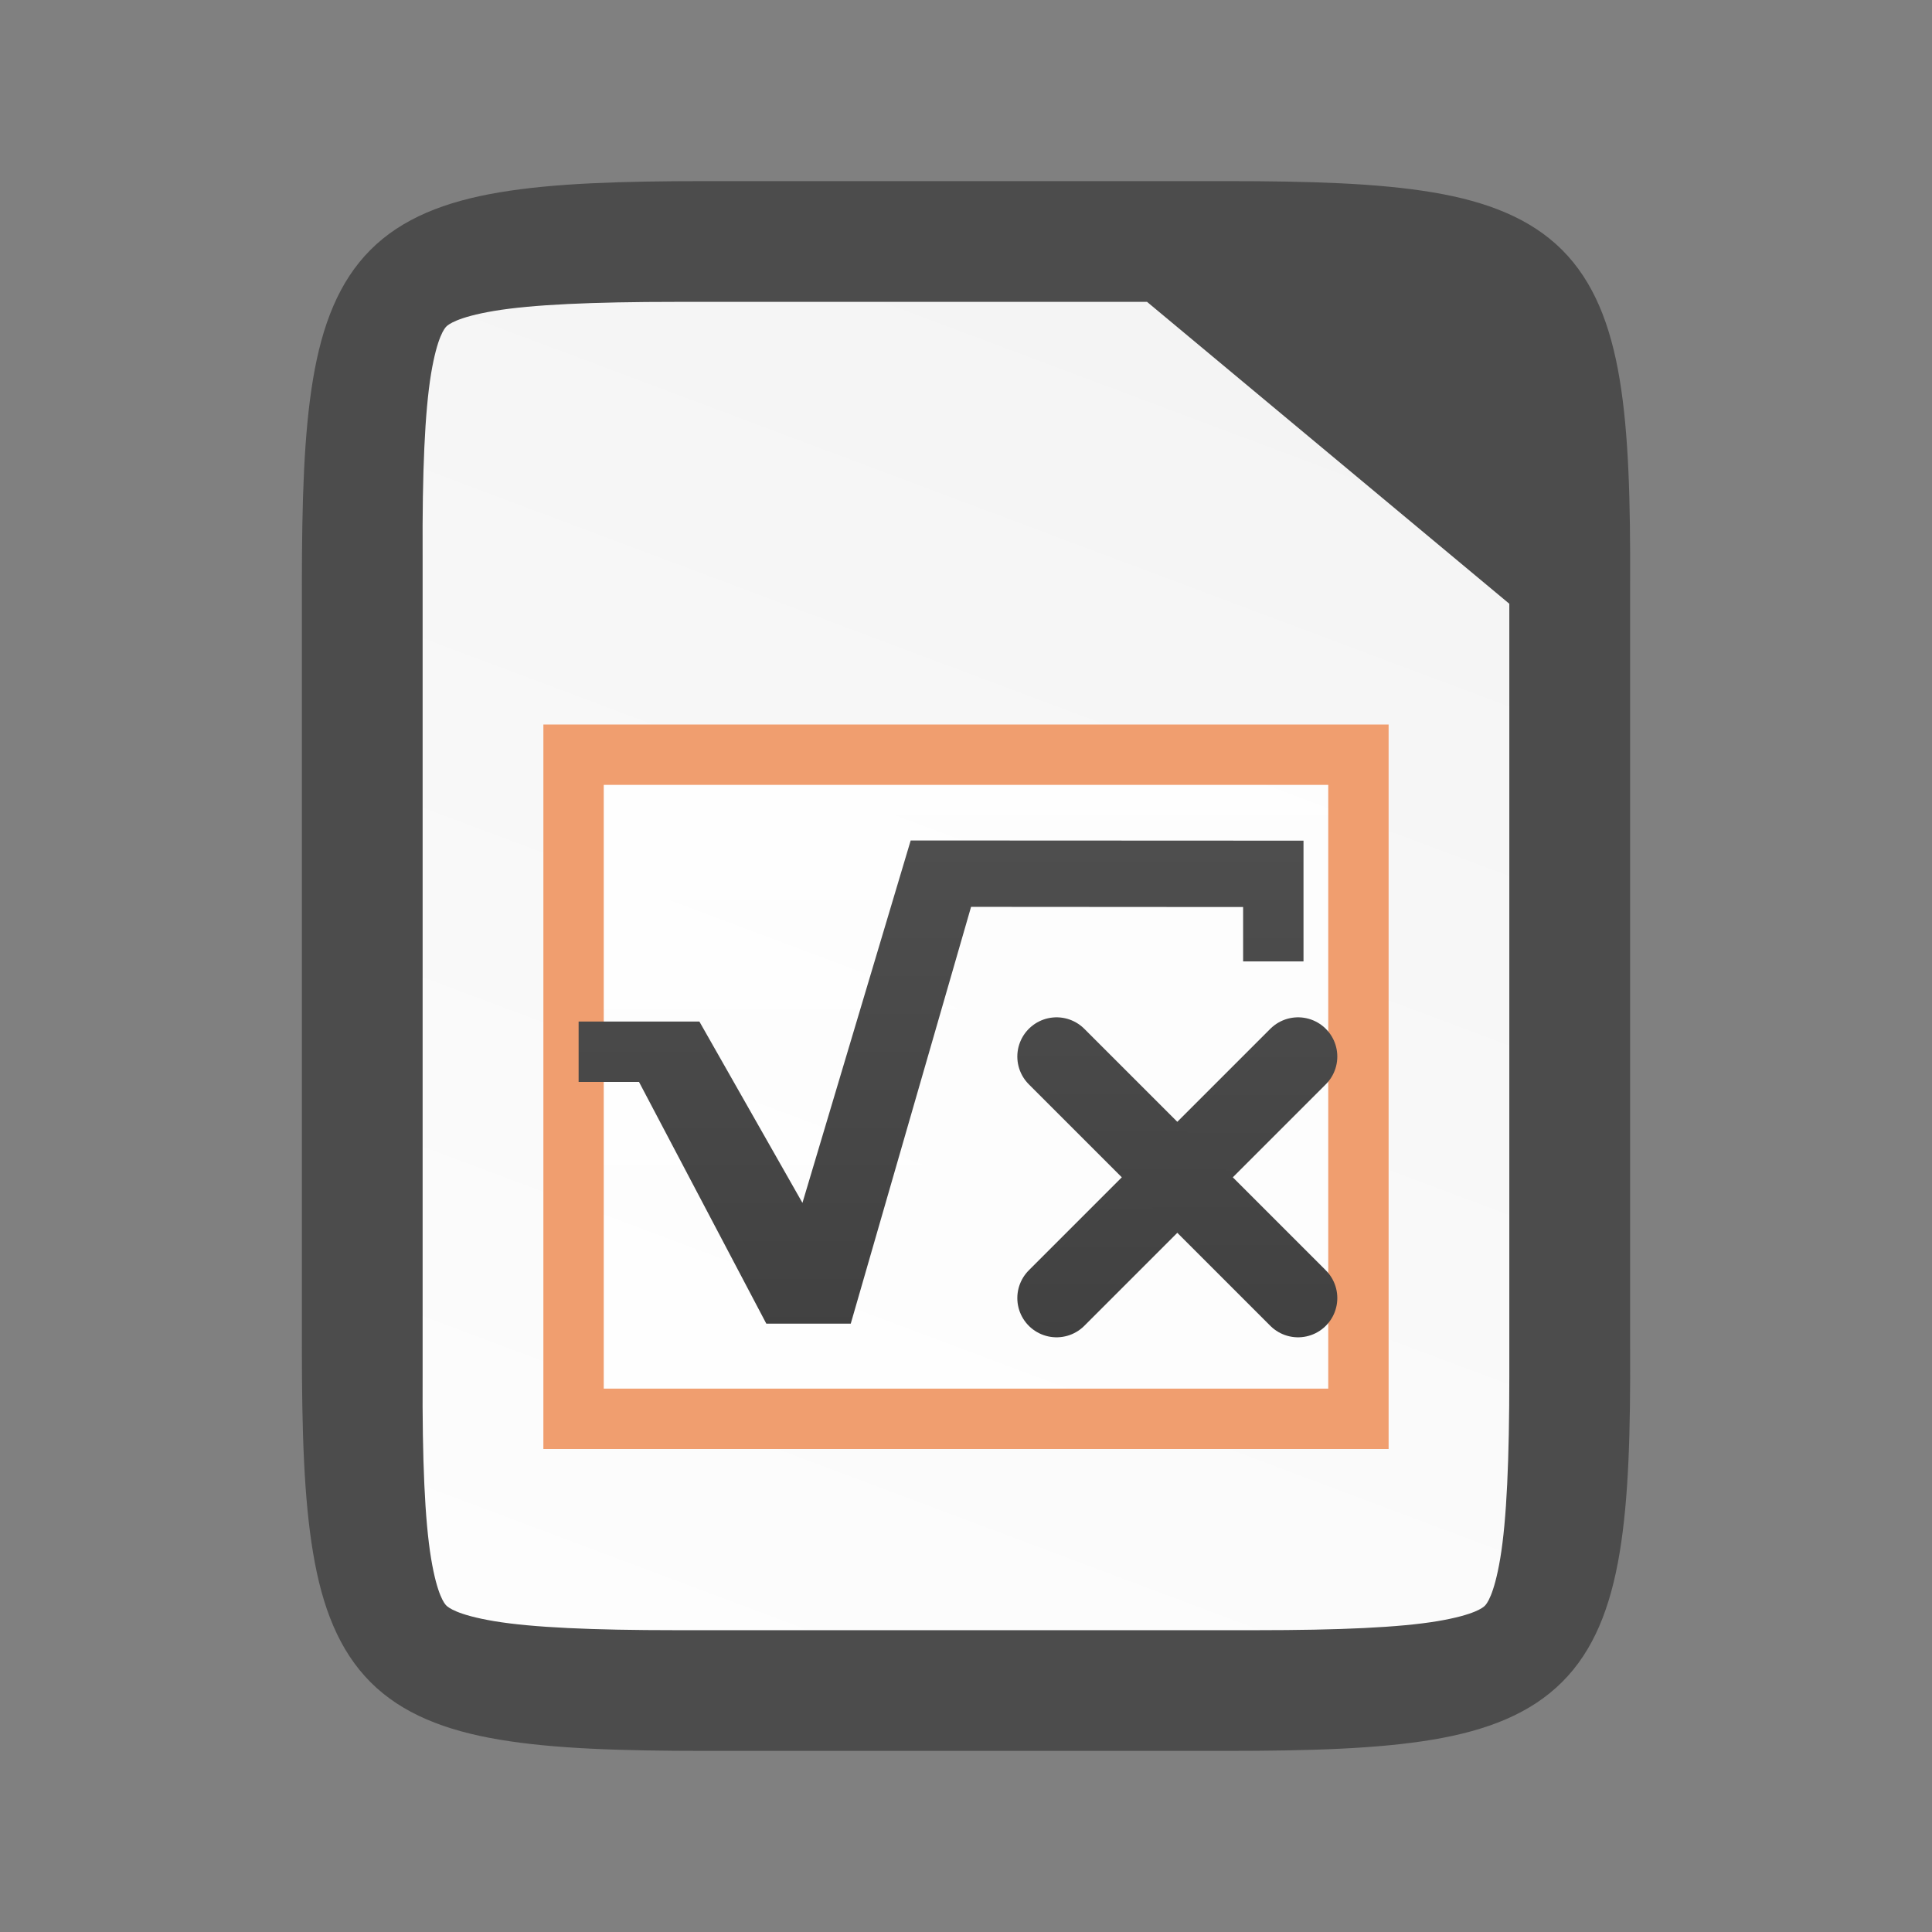 <svg xmlns="http://www.w3.org/2000/svg" xmlns:xlink="http://www.w3.org/1999/xlink" width="32" height="32"><rect width="100%" height="100%" fill="#808080" stroke="none"/><defs><linearGradient id="a"><stop style="stop-color:#f2f2f2;stop-opacity:1" offset="0"/><stop style="stop-color:#fff;stop-opacity:1" offset="1"/></linearGradient><linearGradient id="b"><stop style="stop-color:#fff;stop-opacity:.588" offset="0"/><stop style="stop-color:#fff;stop-opacity:.863" offset="1"/></linearGradient><linearGradient id="c"><stop style="stop-color:#666;stop-opacity:1" offset="0"/><stop style="stop-color:#333;stop-opacity:1" offset="1"/></linearGradient><linearGradient gradientTransform="translate(-320 -132)" xlink:href="#a" id="d" x1="340" y1="132" x2="328" y2="164" gradientUnits="userSpaceOnUse"/><linearGradient xlink:href="#b" id="e" gradientUnits="userSpaceOnUse" x1="3618.438" y1="-758.638" x2="3618.438" y2="-772.638" gradientTransform="translate(-.001)"/><linearGradient xlink:href="#c" id="f" gradientUnits="userSpaceOnUse" x1="3716.162" y1="683.977" x2="3716.162" y2="705.131"/><linearGradient xlink:href="#c" id="g" gradientUnits="userSpaceOnUse" x1="3716.162" y1="685.14" x2="3716.162" y2="706.417"/><linearGradient xlink:href="#c" id="h" gradientUnits="userSpaceOnUse" gradientTransform="translate(3426.5 -1791)" x1="195.75" y1="1006.37" x2="195.75" y2="1038.364"/><linearGradient xlink:href="#c" id="i" gradientUnits="userSpaceOnUse" gradientTransform="matrix(-1 0 0 1 3821.5 -1791.5)" x1="195.75" y1="1006.806" x2="195.75" y2="1038.862"/></defs><path d="M20.306 3c1.413 0 2.523.035 3.424.186.901.151 1.62.432 2.143.953.522.522.803 1.24.953 2.14.15.902.18 2.01.174 3.427v12.59c.007 1.415-.024 2.523-.174 3.424-.15.902-.43 1.62-.953 2.14-.523.522-1.242.803-2.143.954-.901.151-2.011.186-3.424.186h-8.615c-1.412 0-2.519-.035-3.418-.186-.9-.151-1.616-.431-2.137-.953-.52-.522-.8-1.238-.95-2.139-.152-.9-.186-2.01-.186-3.426V9.704c0-1.416.034-2.525.185-3.426.151-.901.43-1.617.951-2.139.521-.522 1.237-.802 2.137-.953.9-.151 2.006-.186 3.418-.186z" style="color:#000;display:inline;overflow:visible;visibility:visible;fill:#4c4c4c;fill-opacity:1;fill-rule:nonzero;stroke:none;stroke-width:1;marker:none;enable-background:accumulate"/><path d="M11.193 5c-1.372 0-2.378.044-3.01.15-.618.104-.762.23-.79.258-.028.028-.15.166-.253.781-.104.63-.147 1.631-.14 3.004V22.81c-.007 1.371.036 2.373.14 3.002.102.615.225.753.252.78.03.03.173.155.791.259.632.106 1.638.15 3.01.15h9.615c1.372 0 2.374-.044 3.004-.15.616-.104.754-.227.781-.254.029-.028.152-.169.256-.787.106-.632.15-1.638.15-3.012V10l-6-5z" style="color:#000;font-style:normal;font-variant:normal;font-weight:400;font-stretch:normal;font-size:medium;line-height:normal;font-family:sans-serif;font-variant-ligatures:normal;font-variant-position:normal;font-variant-caps:normal;font-variant-numeric:normal;font-variant-alternates:normal;font-feature-settings:normal;text-indent:0;text-align:start;text-decoration:none;text-decoration-line:none;text-decoration-style:solid;text-decoration-color:#000;letter-spacing:normal;word-spacing:normal;text-transform:none;writing-mode:lr-tb;direction:ltr;text-orientation:mixed;dominant-baseline:auto;baseline-shift:baseline;text-anchor:start;white-space:normal;shape-padding:0;clip-rule:nonzero;display:inline;overflow:visible;visibility:visible;isolation:auto;mix-blend-mode:normal;color-interpolation:sRGB;color-interpolation-filters:linearRGB;solid-color:#000;solid-opacity:1;vector-effect:none;fill:url(#d);fill-opacity:1;fill-rule:nonzero;stroke:none;stroke-width:5;stroke-linecap:butt;stroke-linejoin:miter;stroke-miterlimit:4;stroke-dasharray:none;stroke-dashoffset:0;stroke-opacity:1;marker:none;color-rendering:auto;image-rendering:auto;shape-rendering:auto;text-rendering:auto;enable-background:accumulate"/><g style="display:inline;enable-background:new"><path style="display:inline;overflow:visible;visibility:visible;fill:url(#e);fill-opacity:1;fill-rule:nonzero;stroke:none;stroke-width:1;marker:none" d="M3613.999-771.638h14v12h-14z" transform="translate(-3604.999 783.638)"/><path style="display:inline;overflow:visible;visibility:visible;fill:#f09e6f;fill-opacity:1;fill-rule:nonzero;stroke:none;stroke-width:1;marker:none" d="M8 11v12h14V11zm1 1h12v10H9z" transform="translate(1 1)"/><g style="font-style:normal;font-variant:normal;font-weight:400;font-stretch:normal;font-size:8px;font-family:Vegur;display:inline;fill:url(#f);fill-opacity:1;stroke:none" transform="translate(-5573.899 -1031.532) scale(1.504)"><path d="M3720.405 695.117v1.33h-.665v-.599l-2.996-.002-1.325 4.59h-.93l-1.402-2.662h-.665v-.665h1.33l1.135 1.997 1.192-3.991" style="font-family:Symbol;fill:url(#g);fill-opacity:1"/></g><path d="m3626.499-766.138-4 4" style="fill:none;stroke:url(#h);stroke-width:1.3;stroke-linecap:round;stroke-linejoin:round;stroke-miterlimit:4;stroke-dasharray:none;stroke-opacity:1" transform="translate(-3604.999 783.638)"/><path style="fill:none;stroke:url(#i);stroke-width:1.3;stroke-linecap:round;stroke-linejoin:round;stroke-miterlimit:4;stroke-dasharray:none;stroke-opacity:1" d="m3622.499-766.138 4 4" transform="translate(-3604.999 783.638)"/></g></svg>